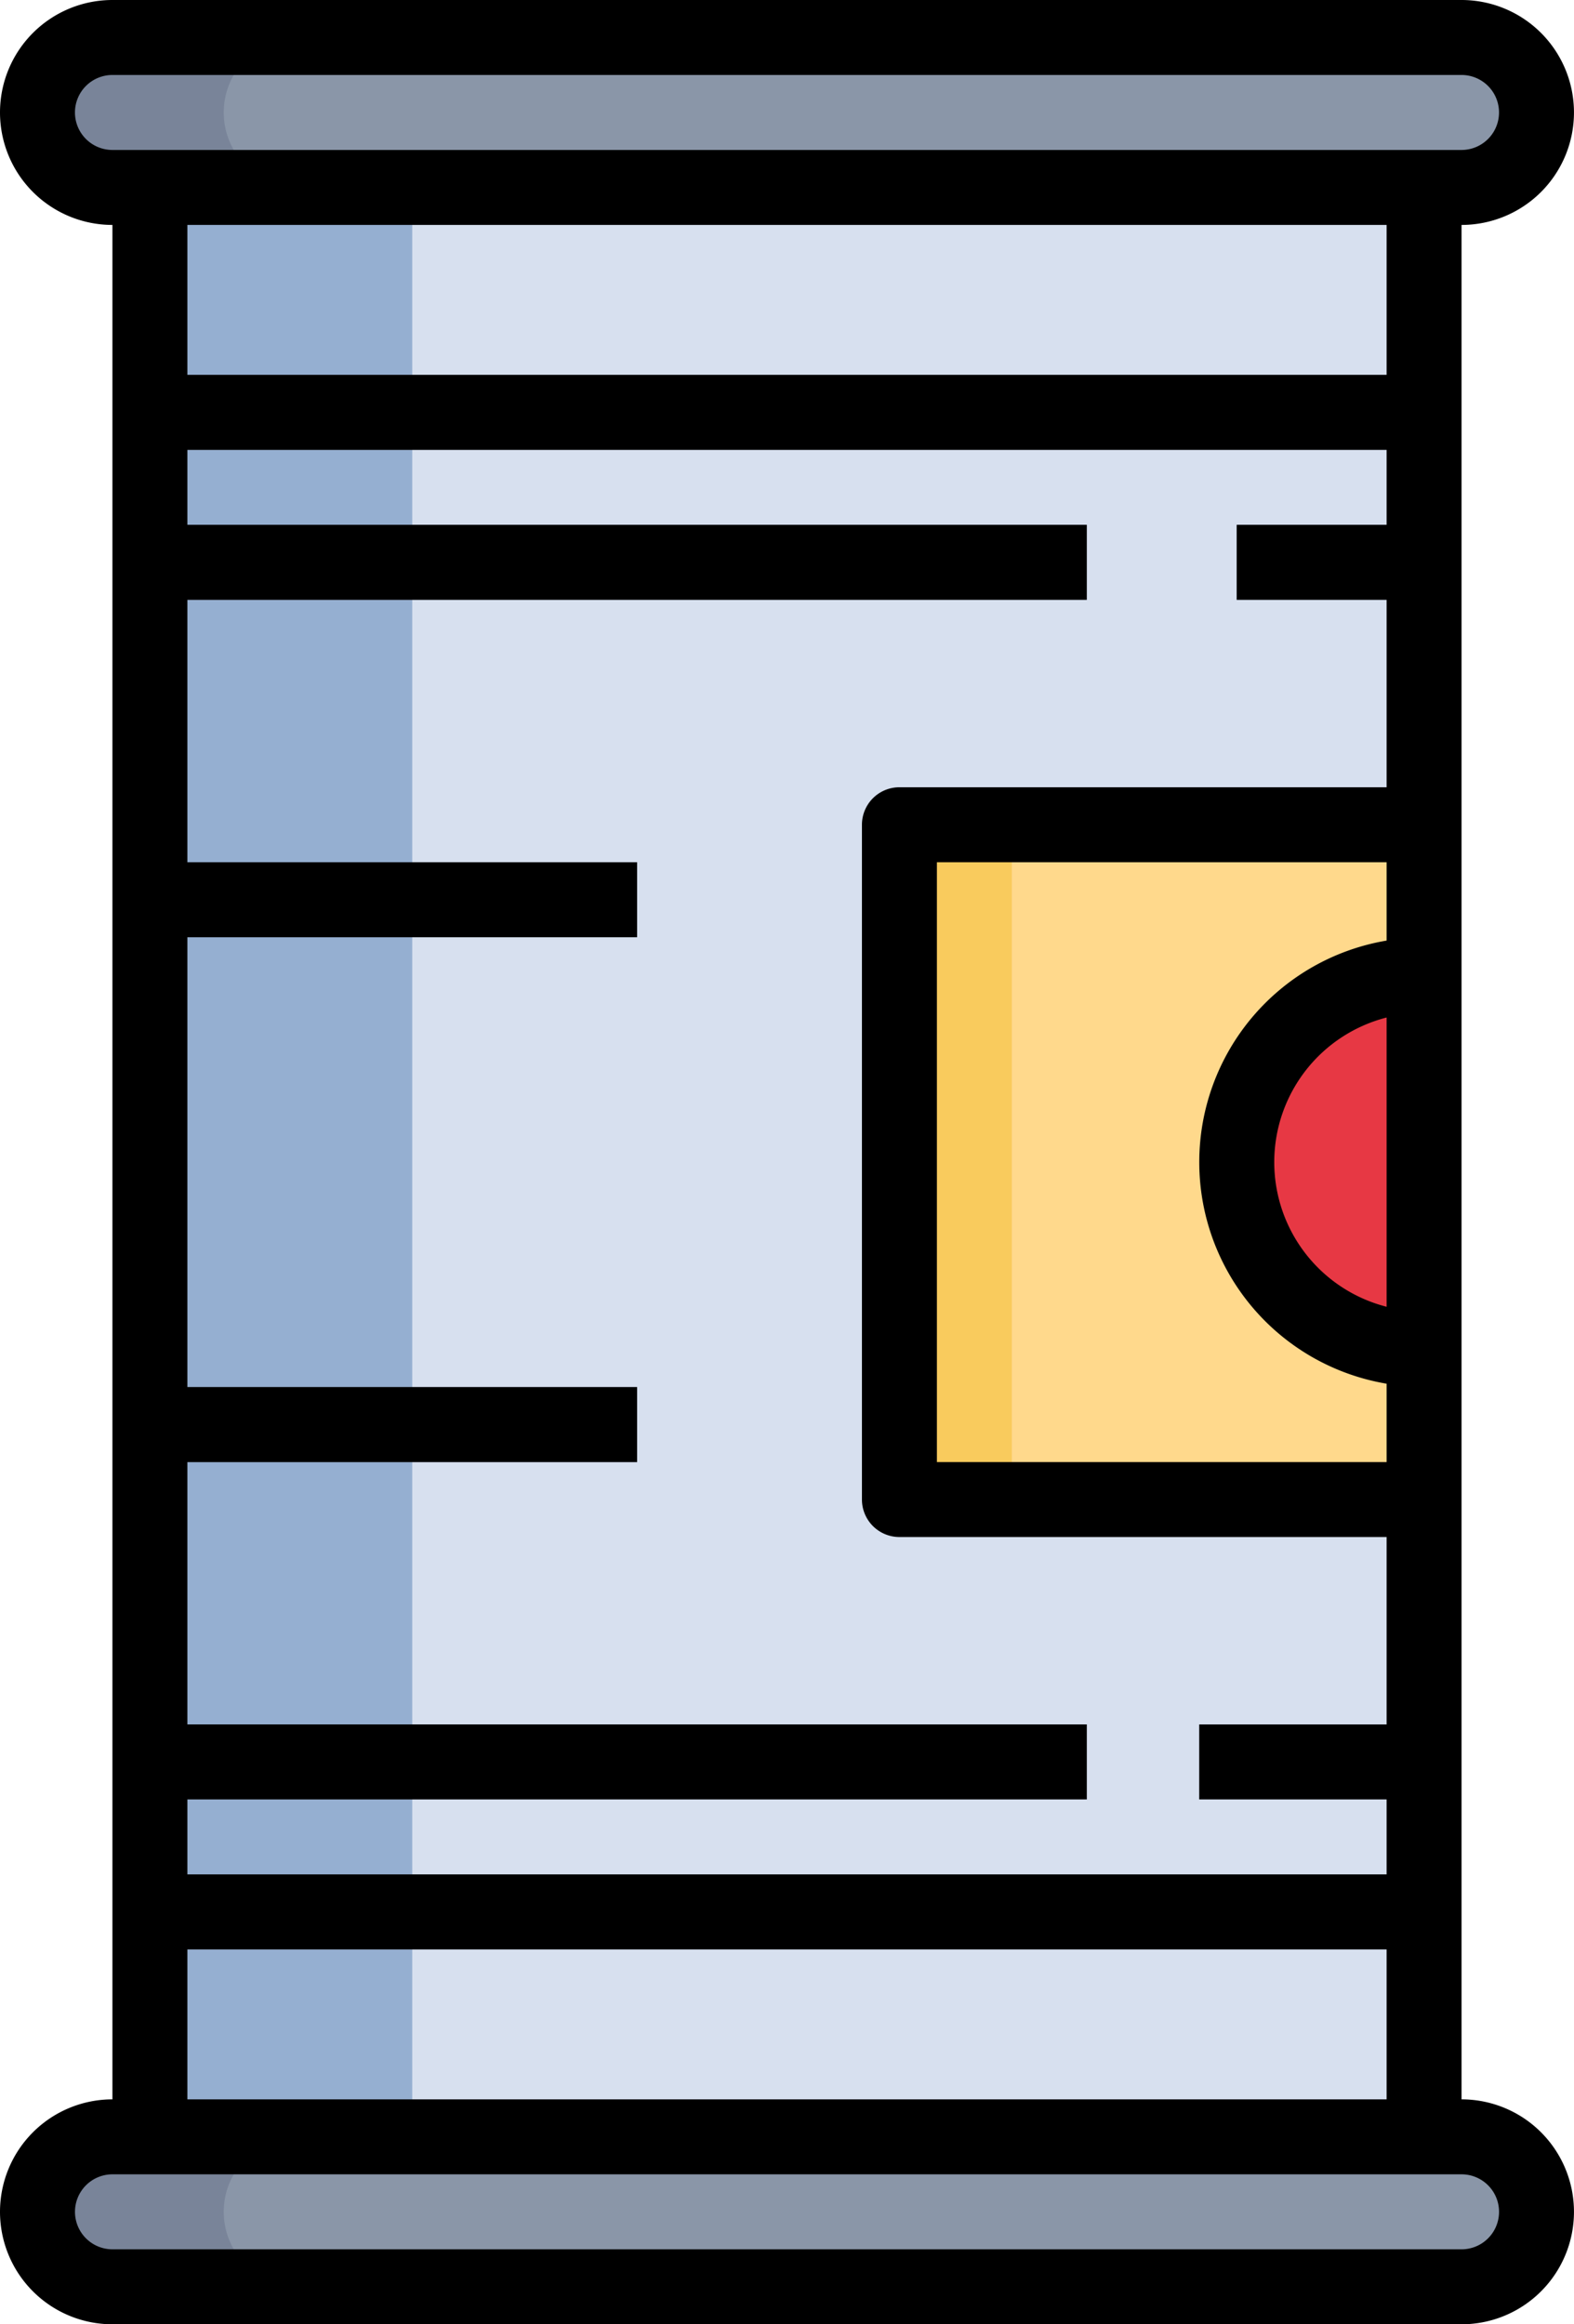 <svg xmlns="http://www.w3.org/2000/svg" width="96.952" height="143.119" viewBox="0 0 96.952 143.119">
  <g id="Grupo_172870" data-name="Grupo 172870" transform="translate(-1108.7 -5444.461)">
    <path id="Trazado_269631" data-name="Trazado 269631" d="M120,48h78.485V168.035H120Z" transform="translate(997.934 5408.003)" fill="#95afd1"/>
    <path id="Trazado_269632" data-name="Trazado 269632" d="M176,48h62.326V168.035H176Z" transform="translate(958.092 5408.003)" fill="#d7e0ef"/>
    <path id="Trazado_269633" data-name="Trazado 269633" d="M312.317,225.551H280V184h32.317" transform="translate(884.101 5311.245)" fill="#f9cb5d"/>
    <path id="Trazado_269634" data-name="Trazado 269634" d="M304,184h25.392v41.551H304Z" transform="translate(867.026 5311.245)" fill="#ffd98c"/>
    <path id="Trazado_269635" data-name="Trazado 269635" d="M363.542,239.084a11.542,11.542,0,1,1,0-23.084" transform="translate(832.876 5288.479)" fill="#e73844"/>
    <g id="Grupo_160251" data-name="Grupo 160251" transform="translate(1117.934 5467.544)">
      <path id="Trazado_269636" data-name="Trazado 269636" d="M120,88h78.485v4.617H120Z" transform="translate(-120 -88)" fill="#8a96a8"/>
      <path id="Trazado_269637" data-name="Trazado 269637" d="M120,120h57.709v4.617H120Z" transform="translate(-120 -110.767)" fill="#8a96a8"/>
      <path id="Trazado_269638" data-name="Trazado 269638" d="M120,408h78.485v4.617H120Z" transform="translate(-120 -315.665)" fill="#8a96a8"/>
      <path id="Trazado_269639" data-name="Trazado 269639" d="M120,376h57.709v4.617H120Z" transform="translate(-120 -292.899)" fill="#8a96a8"/>
      <path id="Trazado_269640" data-name="Trazado 269640" d="M352,120h11.542v4.617H352Z" transform="translate(-285.057 -110.767)" fill="#8a96a8"/>
      <path id="Trazado_269641" data-name="Trazado 269641" d="M344,376h13.85v4.617H344Z" transform="translate(-279.366 -292.899)" fill="#8a96a8"/>
      <path id="Trazado_269642" data-name="Trazado 269642" d="M120,192h30.009v4.617H120Z" transform="translate(-120 -161.991)" fill="#8a96a8"/>
      <path id="Trazado_269643" data-name="Trazado 269643" d="M120,304h30.009v4.617H120Z" transform="translate(-120 -241.674)" fill="#8a96a8"/>
    </g>
    <path id="Trazado_269644" data-name="Trazado 269644" d="M100.617,16h83.1a4.617,4.617,0,0,1,4.617,4.617h0a4.617,4.617,0,0,1-4.617,4.617h-83.1A4.617,4.617,0,0,1,96,20.617h0A4.617,4.617,0,0,1,100.617,16Z" transform="translate(1015.008 5430.77)" fill="#798499"/>
    <path id="Trazado_269645" data-name="Trazado 269645" d="M100.617,464h83.1a4.617,4.617,0,0,1,4.617,4.617h0a4.617,4.617,0,0,1-4.617,4.617h-83.1A4.617,4.617,0,0,1,96,468.617h0A4.617,4.617,0,0,1,100.617,464Z" transform="translate(1015.008 5112.038)" fill="#798499"/>
    <path id="Trazado_269646" data-name="Trazado 269646" d="M120,88h16.159v4.617H120Z" transform="translate(997.934 5379.544)" fill="#798499"/>
    <path id="Trazado_269647" data-name="Trazado 269647" d="M120,120h16.159v4.617H120Z" transform="translate(997.934 5356.778)" fill="#798499"/>
    <path id="Trazado_269648" data-name="Trazado 269648" d="M120,408h16.159v4.617H120Z" transform="translate(997.934 5151.879)" fill="#798499"/>
    <path id="Trazado_269649" data-name="Trazado 269649" d="M120,376h16.159v4.617H120Z" transform="translate(997.934 5174.646)" fill="#798499"/>
    <path id="Trazado_269650" data-name="Trazado 269650" d="M120,192h16.159v4.617H120Z" transform="translate(997.934 5305.554)" fill="#798499"/>
    <path id="Trazado_269651" data-name="Trazado 269651" d="M120,304h16.159v4.617H120Z" transform="translate(997.934 5225.871)" fill="#798499"/>
    <path id="Trazado_269652" data-name="Trazado 269652" d="M216.793,20.617A4.617,4.617,0,0,0,212.176,16h-71.56a4.617,4.617,0,1,0,0,9.233h71.56A4.617,4.617,0,0,0,216.793,20.617Z" transform="translate(986.55 5430.77)" fill="#8a96a8"/>
    <path id="Trazado_269653" data-name="Trazado 269653" d="M216.793,468.617A4.617,4.617,0,0,0,212.176,464h-71.56a4.617,4.617,0,1,0,0,9.233h71.56A4.617,4.617,0,0,0,216.793,468.617Z" transform="translate(986.55 5112.038)" fill="#8a96a8"/>
    <path id="Trazado_269654" data-name="Trazado 269654" d="M88,144.194a6.925,6.925,0,0,0,6.925,6.925h83.1a6.925,6.925,0,0,0,0-13.85V21.85a6.925,6.925,0,0,0,0-13.85h-83.1a6.925,6.925,0,0,0,0,13.85V137.269A6.925,6.925,0,0,0,88,144.194Zm92.335,0a2.308,2.308,0,0,1-2.308,2.308h-83.1a2.308,2.308,0,1,1,0-4.617h83.1A2.308,2.308,0,0,1,180.335,144.194ZM99.542,118.8h55.4v-4.617h-55.4V98.027h27.7V93.41h-27.7v-27.7h27.7V61.093h-27.7V44.934h55.4V40.317h-55.4V35.7H173.41v4.617h-9.233v4.617h9.233V56.476H143.4a2.308,2.308,0,0,0-2.308,2.308v41.551a2.308,2.308,0,0,0,2.308,2.308H173.41v11.542H161.868V118.8H173.41v4.617H99.542ZM173.41,88.465a9.19,9.19,0,0,1,0-17.811Zm0-22.548a13.834,13.834,0,0,0,0,27.285v4.825h-27.7V61.093h27.7ZM92.617,14.925a2.308,2.308,0,0,1,2.308-2.308h83.1a2.308,2.308,0,0,1,0,4.617h-83.1A2.308,2.308,0,0,1,92.617,14.925ZM173.41,21.85v9.233H99.542V21.85ZM99.542,128.035H173.41v9.233H99.542Z" transform="translate(1020.7 5436.461)"/>
  </g>
</svg>
